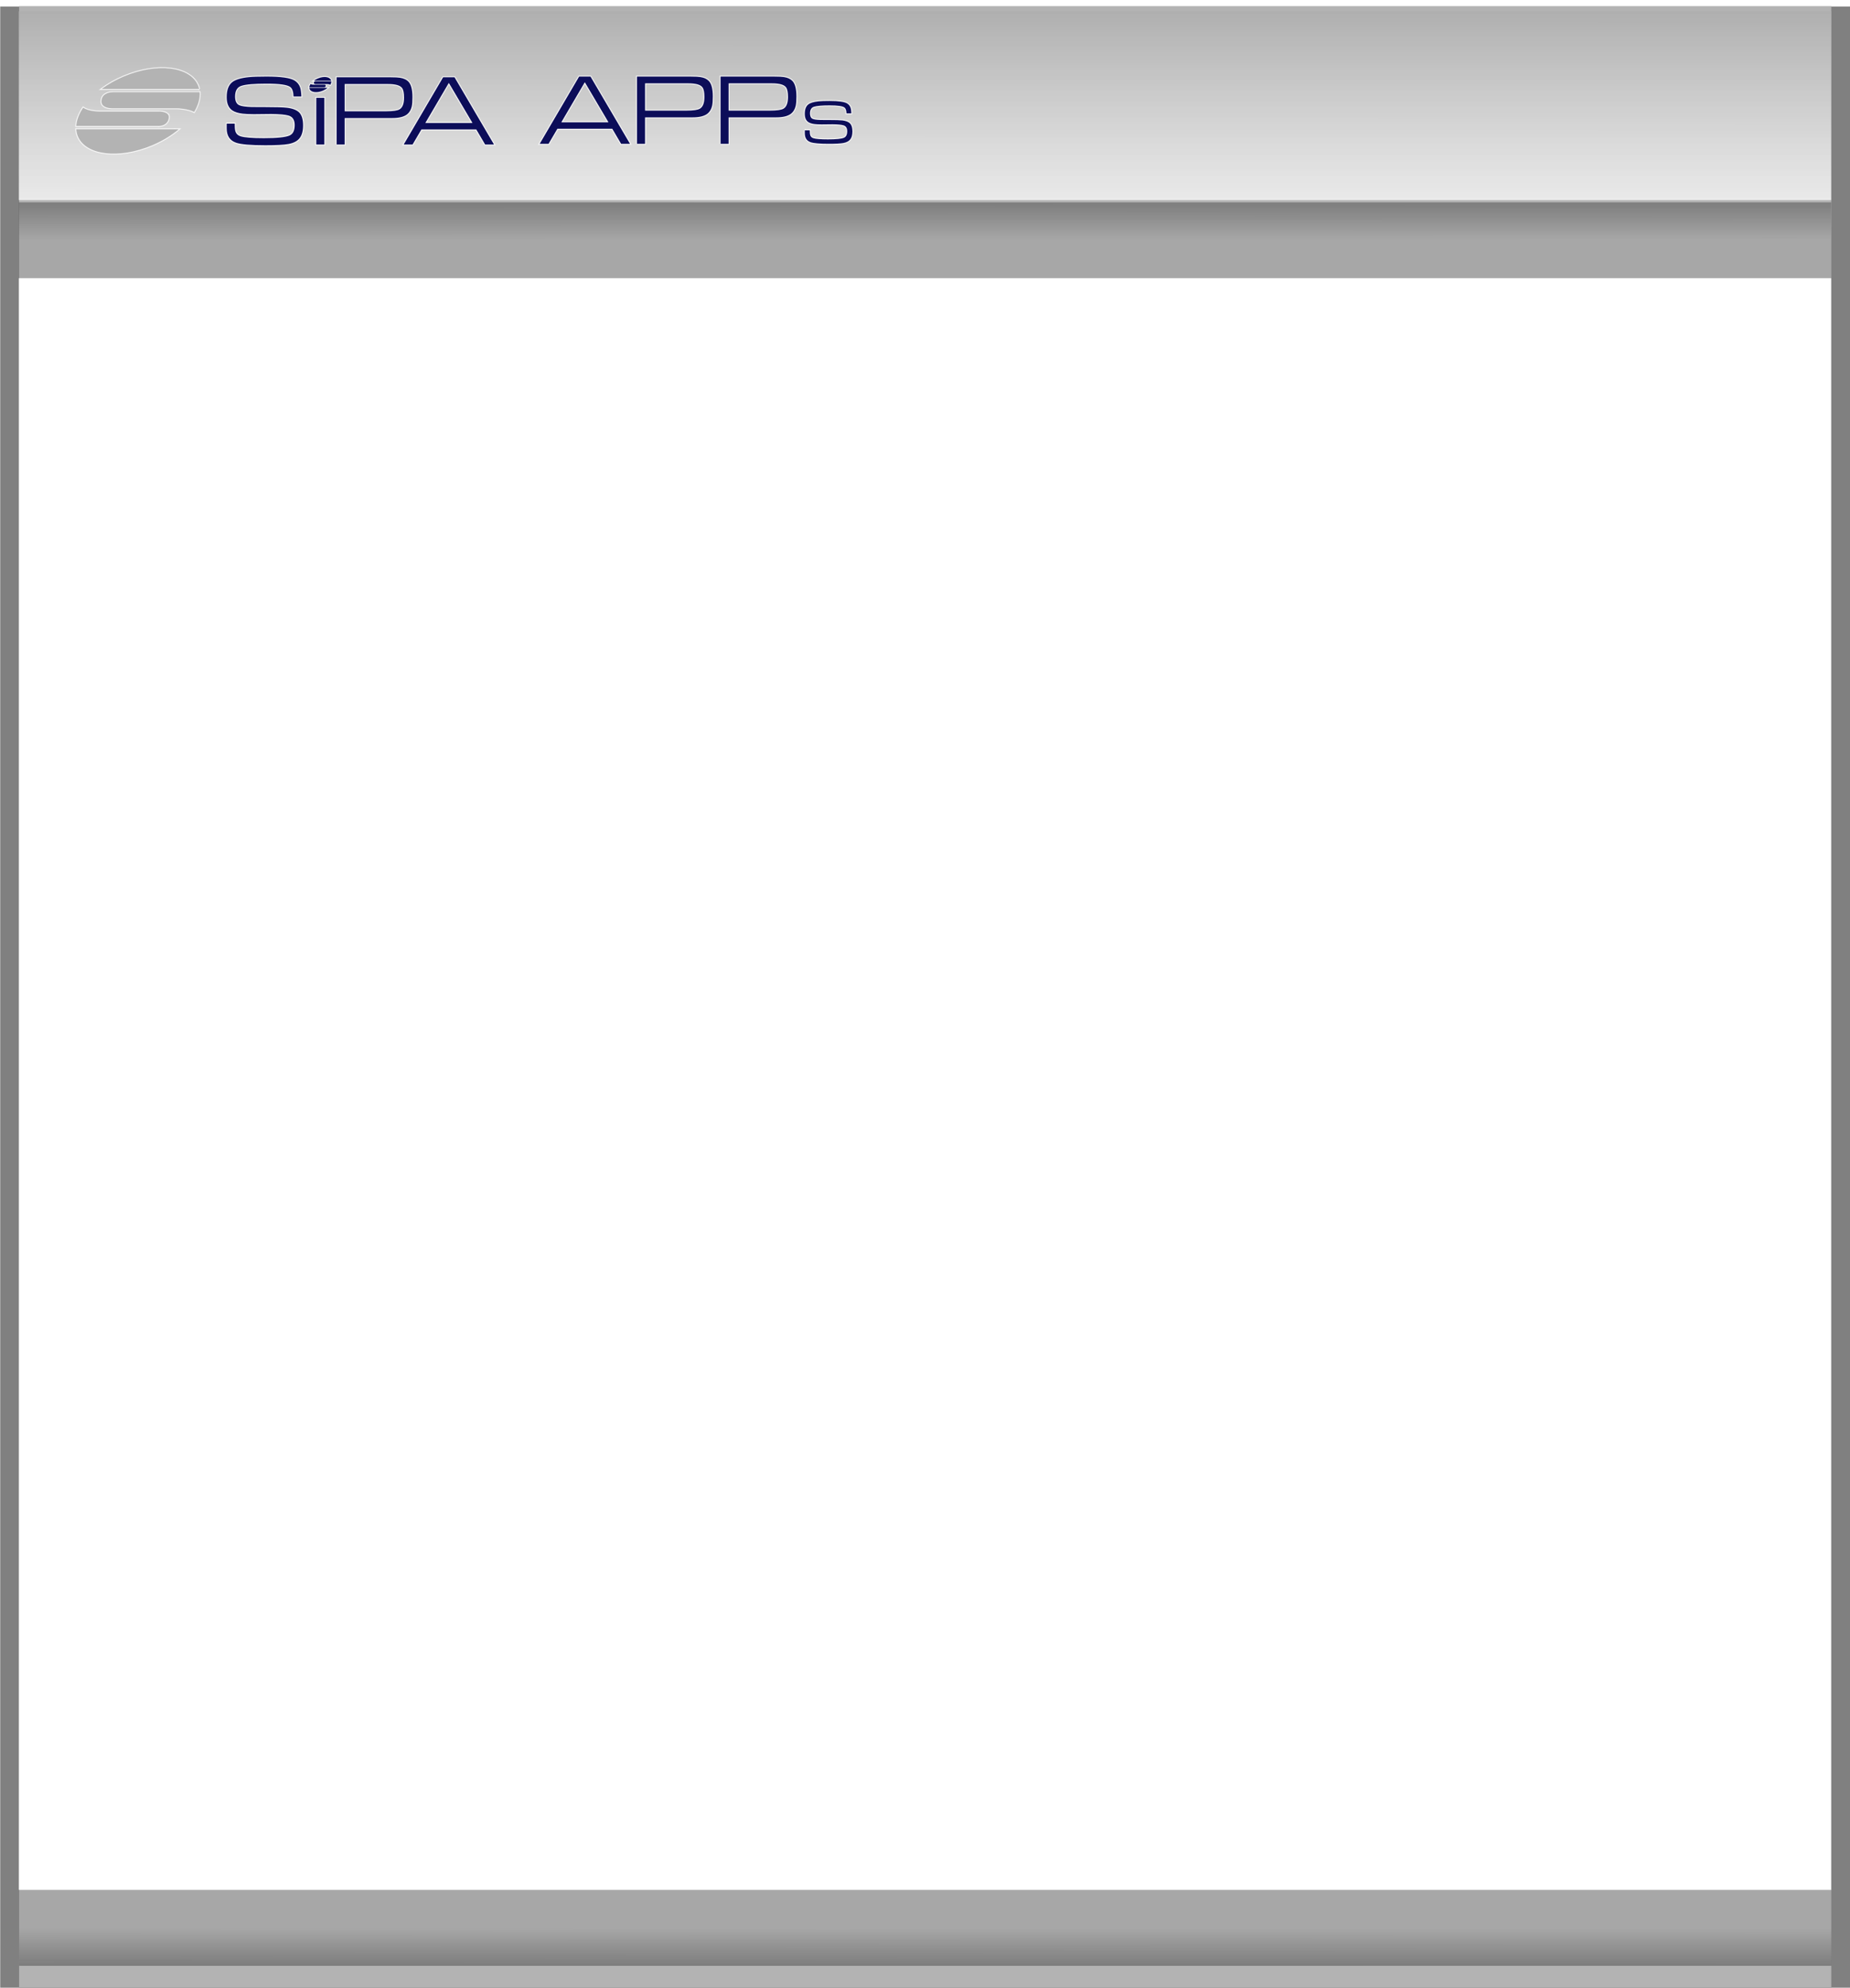 <?xml version="1.0" encoding="UTF-8" standalone="no"?>
<!-- Created with Inkscape (http://www.inkscape.org/) -->

<svg
   xmlns:i="http://ns.adobe.com/AdobeIllustrator/10.0/"
   xmlns:dc="http://purl.org/dc/elements/1.1/"
   xmlns:cc="http://creativecommons.org/ns#"
   xmlns:rdf="http://www.w3.org/1999/02/22-rdf-syntax-ns#"
   xmlns:svg="http://www.w3.org/2000/svg"
   xmlns="http://www.w3.org/2000/svg"
   xmlns:xlink="http://www.w3.org/1999/xlink"
   xmlns:sodipodi="http://sodipodi.sourceforge.net/DTD/sodipodi-0.dtd"
   xmlns:inkscape="http://www.inkscape.org/namespaces/inkscape"
   width="980"
   height="1052.362"
   id="svg2"
   version="1.1"
   inkscape:version="0.47 r22583"
   sodipodi:docname="sipa-app-learning.svg"
   inkscape:export-filename="/home/light/Desktop/sipa-app-learning.png"
   inkscape:export-xdpi="90"
   inkscape:export-ydpi="90">
  <defs
     id="defs4">
    <linearGradient
       id="linearGradient3702">
      <stop
         style="stop-color:#1a1a1a;stop-opacity:1;"
         offset="0"
         id="stop3704" />
      <stop
         style="stop-color:#1a1a1a;stop-opacity:0.077;"
         offset="1"
         id="stop3706" />
    </linearGradient>
    <linearGradient
       id="linearGradient3676">
      <stop
         style="stop-color:#f2f2f2;stop-opacity:0.863;"
         offset="0"
         id="stop3678" />
      <stop
         style="stop-color:#afafaf;stop-opacity:1;"
         offset="1"
         id="stop3680" />
    </linearGradient>
    <inkscape:perspective
       sodipodi:type="inkscape:persp3d"
       inkscape:vp_x="0 : 526.18109 : 1"
       inkscape:vp_y="0 : 1000 : 0"
       inkscape:vp_z="744.09448 : 526.18109 : 1"
       inkscape:persp3d-origin="372.04724 : 350.78739 : 1"
       id="perspective10" />
    <inkscape:perspective
       id="perspective2826"
       inkscape:persp3d-origin="0.5 : 0.33333333 : 1"
       inkscape:vp_z="1 : 0.5 : 1"
       inkscape:vp_y="0 : 1000 : 0"
       inkscape:vp_x="0 : 0.5 : 1"
       sodipodi:type="inkscape:persp3d" />
    <inkscape:perspective
       id="perspective2848"
       inkscape:persp3d-origin="0.5 : 0.33333333 : 1"
       inkscape:vp_z="1 : 0.5 : 1"
       inkscape:vp_y="0 : 1000 : 0"
       inkscape:vp_x="0 : 0.5 : 1"
       sodipodi:type="inkscape:persp3d" />
    <filter
       inkscape:collect="always"
       id="filter3656">
      <feGaussianBlur
         inkscape:collect="always"
         stdDeviation="2.513"
         id="feGaussianBlur3658" />
    </filter>
    <linearGradient
       inkscape:collect="always"
       xlink:href="#linearGradient3676"
       id="linearGradient3682"
       x1="365.656"
       y1="6.083"
       x2="365.677"
       y2="106.083"
       gradientUnits="userSpaceOnUse"
       gradientTransform="translate(-0.542,-112.055)" />
    <linearGradient
       inkscape:collect="always"
       xlink:href="#linearGradient3702"
       id="linearGradient3708"
       x1="432.043"
       y1="60.792"
       x2="432.065"
       y2="127.179"
       gradientUnits="userSpaceOnUse"
       gradientTransform="translate(-0.542,0)" />
    <inkscape:perspective
       id="perspective3776"
       inkscape:persp3d-origin="0.5 : 0.33333333 : 1"
       inkscape:vp_z="1 : 0.5 : 1"
       inkscape:vp_y="0 : 1000 : 0"
       inkscape:vp_x="0 : 0.5 : 1"
       sodipodi:type="inkscape:persp3d" />
    <inkscape:perspective
       id="perspective3837"
       inkscape:persp3d-origin="0.5 : 0.33333333 : 1"
       inkscape:vp_z="1 : 0.5 : 1"
       inkscape:vp_y="0 : 1000 : 0"
       inkscape:vp_x="0 : 0.5 : 1"
       sodipodi:type="inkscape:persp3d" />
    <inkscape:perspective
       id="perspective3926"
       inkscape:persp3d-origin="0.5 : 0.33333333 : 1"
       inkscape:vp_z="1 : 0.5 : 1"
       inkscape:vp_y="0 : 1000 : 0"
       inkscape:vp_x="0 : 0.5 : 1"
       sodipodi:type="inkscape:persp3d" />
    <filter
       inkscape:collect="always"
       id="filter3999"
       x="-0.015"
       width="1.029"
       y="-0.105"
       height="1.209">
      <feGaussianBlur
         inkscape:collect="always"
         stdDeviation="2.403"
         id="feGaussianBlur4001" />
    </filter>
    <inkscape:perspective
       id="perspective4104"
       inkscape:persp3d-origin="0.5 : 0.33333333 : 1"
       inkscape:vp_z="1 : 0.5 : 1"
       inkscape:vp_y="0 : 1000 : 0"
       inkscape:vp_x="0 : 0.5 : 1"
       sodipodi:type="inkscape:persp3d" />
    <inkscape:perspective
       id="perspective4126"
       inkscape:persp3d-origin="0.5 : 0.33333333 : 1"
       inkscape:vp_z="1 : 0.5 : 1"
       inkscape:vp_y="0 : 1000 : 0"
       inkscape:vp_x="0 : 0.5 : 1"
       sodipodi:type="inkscape:persp3d" />
    <inkscape:perspective
       id="perspective4148"
       inkscape:persp3d-origin="0.5 : 0.33333333 : 1"
       inkscape:vp_z="1 : 0.5 : 1"
       inkscape:vp_y="0 : 1000 : 0"
       inkscape:vp_x="0 : 0.5 : 1"
       sodipodi:type="inkscape:persp3d" />
    <inkscape:perspective
       id="perspective4170"
       inkscape:persp3d-origin="0.5 : 0.33333333 : 1"
       inkscape:vp_z="1 : 0.5 : 1"
       inkscape:vp_y="0 : 1000 : 0"
       inkscape:vp_x="0 : 0.5 : 1"
       sodipodi:type="inkscape:persp3d" />
    <inkscape:perspective
       id="perspective4212"
       inkscape:persp3d-origin="0.5 : 0.33333333 : 1"
       inkscape:vp_z="1 : 0.5 : 1"
       inkscape:vp_y="0 : 1000 : 0"
       inkscape:vp_x="0 : 0.5 : 1"
       sodipodi:type="inkscape:persp3d" />
    <filter
       inkscape:collect="always"
       id="filter4304">
      <feGaussianBlur
         inkscape:collect="always"
         stdDeviation="1.123"
         id="feGaussianBlur4306" />
    </filter>
    <filter
       inkscape:collect="always"
       id="filter4392">
      <feGaussianBlur
         inkscape:collect="always"
         stdDeviation="1.123"
         id="feGaussianBlur4394" />
    </filter>
    <inkscape:perspective
       id="perspective4464"
       inkscape:persp3d-origin="0.5 : 0.33333333 : 1"
       inkscape:vp_z="1 : 0.5 : 1"
       inkscape:vp_y="0 : 1000 : 0"
       inkscape:vp_x="0 : 0.5 : 1"
       sodipodi:type="inkscape:persp3d" />
    <linearGradient
       inkscape:collect="always"
       xlink:href="#linearGradient3702-8"
       id="linearGradient3708-2"
       x1="432.043"
       y1="60.792"
       x2="432.065"
       y2="127.179"
       gradientUnits="userSpaceOnUse" />
    <linearGradient
       id="linearGradient3702-8">
      <stop
         style="stop-color:#1a1a1a;stop-opacity:1;"
         offset="0"
         id="stop3704-7" />
      <stop
         style="stop-color:#1a1a1a;stop-opacity:0.077;"
         offset="1"
         id="stop3706-3" />
    </linearGradient>
    <linearGradient
       gradientTransform="translate(-0.416,-1147.943)"
       y2="127.179"
       x2="432.065"
       y1="60.792"
       x1="432.043"
       gradientUnits="userSpaceOnUse"
       id="linearGradient4473"
       xlink:href="#linearGradient3702-8"
       inkscape:collect="always" />
  </defs>
  <sodipodi:namedview
     id="base"
     pagecolor="#ffffff"
     bordercolor="#666666"
     borderopacity="1.0"
     inkscape:pageopacity="0.0"
     inkscape:pageshadow="2"
     inkscape:zoom="0.45231576"
     inkscape:cx="490"
     inkscape:cy="526.18109"
     inkscape:document-units="px"
     inkscape:current-layer="layer1"
     showgrid="false"
     inkscape:window-width="1366"
     inkscape:window-height="719"
     inkscape:window-x="0"
     inkscape:window-y="24"
     inkscape:window-maximized="1"
     showguides="true"
     inkscape:guide-bbox="true">
    <sodipodi:guide
       orientation="0,1"
       position="237.097,1098.022"
       id="guide4077" />
  </sodipodi:namedview>
  <g
     inkscape:label="Layer 1"
     inkscape:groupmode="layer"
     id="layer1">
    <g
       id="g3667"
       transform="translate(288.189,24.022)">
      <g
         id="g3664">
        <rect
           style="fill:#808080;fill-opacity:1;stroke:none"
           id="rect2816"
           width="980"
           height="1050"
           x="-288.079"
           y="-20.578" />
      </g>
      <g
         transform="translate(836.049,-75.09)"
         id="g3660">
        <rect
           style="fill:#666666;fill-opacity:1;stroke:none;filter:url(#filter3656)"
           id="rect2816-2"
           width="960"
           height="1050"
           x="-1114.128"
           y="54.511" />
        <rect
           style="fill:#b3b3b3;fill-opacity:1;stroke:none"
           id="rect2816-2-5"
           width="960"
           height="1050"
           x="-1114.128"
           y="54.511" />
      </g>
    </g>
    <rect
       style="fill:url(#linearGradient3682);fill-opacity:1;stroke:none"
       id="rect3674"
       width="960"
       height="100"
       x="9.995"
       y="-105.972"
       transform="scale(1,-1)" />
    <rect
       style="fill:url(#linearGradient3708);fill-opacity:1;stroke:none"
       id="rect3684"
       width="960"
       height="40"
       x="9.995"
       y="107.179" />
    <rect
       style="fill:#ffffff;fill-opacity:1;stroke:none"
       id="rect3710"
       width="960"
       height="853.24"
       x="9.996"
       y="147.312" />
    <g
       id="g4396"
       transform="matrix(0.858,0,0,0.858,13.383,12)">
      <g
         style="opacity:0.8;fill:#ffffff;stroke:#ffffff;stroke-opacity:1;filter:url(#filter4392)"
         transform="matrix(1.184,0,0,1.184,13.19,128.826)"
         id="g4184">
        <g
           style="fill:#ffffff;stroke:#ffffff;stroke-opacity:1"
           id="g4280">
          <path
             style="fill:#ffffff;stroke:#ffffff;stroke-opacity:1"
             i:knockout="Off"
             d="m 79.536,-74.256 c -0.136,-0.594 -0.317,-1.178 -0.549,-1.751 -4.039,-9.925 -21.355,-12.069 -38.677,-4.787 -4.327,1.82 -8.244,4.054 -11.625,6.538 h 50.852 z"
             id="path2840-4" />
          <path
             style="fill:#ffffff;stroke:#ffffff;stroke-opacity:1"
             i:knockout="Off"
             d="m 62.94,-61.33 c -1.419,-1.216 -4.341,-1.18 -4.403,-1.18 H 28.033 c -0.109,8.08e-4 -5.976,0.167 -8.967,-2.02 -2.151,3.208 -3.421,6.478 -3.626,9.572 l 43.28,8.09e-4 c 1.217,-0.061 3.941,-0.522 4.817,-3.368 0.4,-1.309 0.201,-2.319 -0.597,-3.005 z"
             id="path2842-8" />
          <path
             style="fill:#ffffff;stroke:#ffffff;stroke-opacity:1"
             i:knockout="Off"
             d="m 34.416,-72.578 c -0.519,0 -5.092,0.109 -5.764,3.961 -0.24,1.381 0.106,2.456 1.031,3.196 1.532,1.224 4.231,1.233 4.267,1.233 h 34.049 c 0.109,-0.003 5.588,0.133 8.921,1.91 2.101,-3.496 3.14,-7.032 2.875,-10.301 H 34.416 z"
             id="path2844-4" />
          <path
             style="fill:#ffffff;stroke:#ffffff;stroke-opacity:1"
             i:knockout="Off"
             d="M 67.508,-53.28 H 15.436 c 0.08,1.258 0.347,2.479 0.822,3.642 4.038,9.927 21.355,12.071 38.677,4.789 5.365,-2.257 10.1,-5.151 13.963,-8.368 -0.572,-0.013 -1.047,-0.043 -1.39,-0.063 z"
             id="path2846-4" />
          <path
             style="fill:#ffffff;stroke:#ffffff;stroke-opacity:1"
             i:knockout="Off"
             d="m 58.664,-54.957 h -0.505 c 0.077,0.004 0.256,0.011 0.505,0 z"
             id="path2848-0" />
          <path
             style="fill:#ffffff;stroke:#ffffff;stroke-opacity:1"
             i:knockout="Off"
             d="m 148.397,-78.573 c -0.024,-0.106 -0.057,-0.21 -0.098,-0.311 -0.718,-1.767 -3.801,-2.148 -6.883,-0.853 -0.77,0.324 -1.466,0.722 -2.068,1.164 h 9.049 z"
             id="path2852-3" />
          <path
             style="fill:#ffffff;stroke:#ffffff;stroke-opacity:1"
             i:knockout="Off"
             d="m 145.443,-76.273 c -0.252,-0.217 -0.773,-0.21 -0.784,-0.21 h -5.428 c -0.019,0 -1.063,0.03 -1.596,-0.359 -0.383,0.57 -0.608,1.153 -0.645,1.703 h 7.702 c 0.216,-0.011 0.7,-0.093 0.856,-0.599 0.073,-0.234 0.037,-0.413 -0.105,-0.535 z"
             id="path2854-8" />
          <path
             style="fill:#ffffff;stroke:#ffffff;stroke-opacity:1"
             i:knockout="Off"
             d="m 140.367,-78.275 c -0.093,0 -0.907,0.019 -1.026,0.705 -0.044,0.246 0.018,0.437 0.183,0.569 0.273,0.218 0.753,0.219 0.759,0.219 h 6.059 c 0.019,0 0.995,0.024 1.588,0.341 0.374,-0.623 0.559,-1.251 0.512,-1.834 h -8.075 z"
             id="path2856-0" />
          <path
             style="fill:#ffffff;stroke:#ffffff;stroke-opacity:1"
             i:knockout="Off"
             d="m 146.256,-74.841 h -9.267 c 0.014,0.223 0.061,0.441 0.146,0.648 0.719,1.766 3.801,2.149 6.883,0.853 0.954,-0.402 1.797,-0.916 2.484,-1.49 -0.101,-0.002 -0.185,-0.006 -0.246,-0.011 z"
             id="path2858-7" />
          <path
             style="fill:#ffffff;stroke:#ffffff;stroke-opacity:1"
             i:knockout="Off"
             d="m 144.682,-75.139 h -0.09 c 0.014,8.09e-4 0.046,0.002 0.09,0 z"
             id="path2860-4" />
          <path
             id="path2862-9"
             d="m 224.032,-53.164 h -28.588 l -4.618,7.866 h -4.639 l 20.558,-35.051 h 5.96 l 20.593,35.051 h -4.643 l -4.624,-7.866 z m -1.965,-3.348 -12.339,-20.89 -12.256,20.89 h 24.595 z"
             i:knockout="Off"
             style="fill:#ffffff;stroke:#ffffff;stroke-opacity:1" />
          <path
             id="path2864-8"
             d="m 140.607,-45.298 v -24.338 h 4.218 v 24.338 h -4.218 z"
             i:knockout="Off"
             style="fill:#ffffff;stroke:#ffffff;stroke-opacity:1" />
          <path
             id="path2866-3"
             d="m 151.202,-45.298 v -35.051 h 28.193 c 2.297,0 3.943,0.09 4.931,0.259 1.906,0.307 3.366,0.992 4.37,2.052 1.381,1.455 2.07,4.133 2.07,8.034 0,2.14 -0.118,3.756 -0.356,4.853 -0.408,1.779 -1.21,3.15 -2.403,4.106 -1.614,1.298 -4.178,1.95 -7.687,1.95 h -24.902 v 13.796 h -4.216 z m 4.216,-17.319 h 21.773 c 3.436,0 5.726,-0.341 6.866,-1.026 1.549,-0.938 2.321,-2.976 2.321,-6.103 0,-2.359 -0.332,-4.009 -0.996,-4.951 -1.003,-1.419 -3.45,-2.126 -7.35,-2.126 h -22.613 v 14.206 z"
             i:knockout="Off"
             style="fill:#ffffff;stroke:#ffffff;stroke-opacity:1" />
          <path
             id="path2868-8"
             d="m 93.882,-56.183 h 4.216 v 0.916 c 0,1.546 0.157,2.694 0.464,3.439 0.424,1.072 1.258,1.813 2.501,2.219 1.993,0.661 6.059,0.994 12.187,0.994 6.884,0 11.354,-0.461 13.414,-1.381 1.791,-0.799 2.684,-2.617 2.684,-5.445 0,-2.693 -1.083,-4.344 -3.247,-4.961 -1.773,-0.51 -4.79,-0.781 -9.053,-0.816 -3,0.044 -6.007,0.077 -9.026,0.099 -2.575,-0.015 -4.502,-0.103 -5.78,-0.259 -2.351,-0.272 -4.159,-0.838 -5.419,-1.697 -1.959,-1.337 -2.942,-3.636 -2.942,-6.895 0,-3.638 0.939,-6.228 2.816,-7.771 1.653,-1.356 4.552,-2.246 8.692,-2.676 2.015,-0.205 5.109,-0.31 9.286,-0.31 7.52,0 12.397,0.694 14.629,2.082 1.417,0.878 2.377,2.076 2.889,3.604 0.358,1.011 0.572,2.58 0.64,4.705 h -4.09 c -0.083,-2.495 -0.647,-4.136 -1.686,-4.923 -1.552,-1.181 -5.667,-1.77 -12.347,-1.77 -6.375,0 -10.747,0.376 -13.115,1.132 -2.216,0.7 -3.324,2.57 -3.324,5.602 0,2.332 0.718,3.831 2.149,4.5 1.142,0.532 3.341,0.849 6.598,0.951 0.494,0.019 2.727,0.027 6.697,0.027 5.934,0 9.836,0.118 11.709,0.353 3.019,0.391 5.149,1.257 6.395,2.588 1.276,1.402 1.915,3.604 1.915,6.61 0,2.869 -0.588,5.066 -1.766,6.585 -1.209,1.589 -3.179,2.63 -5.905,3.126 -2.372,0.425 -6.38,0.641 -12.026,0.641 -7.638,0 -12.729,-0.443 -15.271,-1.331 -3.26,-1.126 -4.887,-3.636 -4.887,-7.529 v -2.409 z"
             i:knockout="Off"
             style="fill:#ffffff;stroke:#ffffff;stroke-opacity:1" />
          <path
             id="path2862-9-5"
             d="m 294.941,-53.525 h -28.588 l -4.618,7.866 h -4.639 l 20.558,-35.051 h 5.96 l 20.593,35.051 h -4.643 l -4.624,-7.866 z m -1.965,-3.348 -12.339,-20.89 -12.256,20.89 h 24.595 z"
             i:knockout="Off"
             style="fill:#ffffff;stroke:#ffffff;stroke-opacity:1" />
          <path
             id="path2866-3-3"
             d="m 307.831,-45.659 v -35.051 h 28.193 c 2.297,0 3.943,0.09 4.931,0.259 1.906,0.307 3.366,0.992 4.37,2.052 1.381,1.455 2.07,4.133 2.07,8.034 0,2.14 -0.118,3.756 -0.356,4.853 -0.408,1.779 -1.21,3.15 -2.403,4.106 -1.614,1.298 -4.178,1.95 -7.687,1.95 h -24.902 v 13.796 h -4.216 z m 4.216,-17.319 h 21.773 c 3.436,0 5.726,-0.341 6.866,-1.026 1.549,-0.938 2.321,-2.976 2.321,-6.103 0,-2.359 -0.332,-4.009 -0.996,-4.951 -1.003,-1.419 -3.45,-2.126 -7.35,-2.126 h -22.613 v 14.206 z"
             i:knockout="Off"
             style="fill:#ffffff;stroke:#ffffff;stroke-opacity:1" />
          <path
             id="path2866-3-3-2"
             d="m 351.422,-45.659 v -35.051 h 28.193 c 2.297,0 3.943,0.09 4.931,0.259 1.906,0.307 3.366,0.992 4.37,2.052 1.381,1.455 2.07,4.133 2.07,8.034 0,2.14 -0.118,3.756 -0.356,4.853 -0.408,1.779 -1.21,3.15 -2.403,4.106 -1.614,1.298 -4.178,1.95 -7.687,1.95 h -24.902 v 13.796 h -4.216 z m 4.216,-17.319 h 21.773 c 3.436,0 5.726,-0.341 6.866,-1.026 1.549,-0.938 2.321,-2.976 2.321,-6.103 0,-2.359 -0.332,-4.009 -0.996,-4.951 -1.003,-1.419 -3.45,-2.126 -7.35,-2.126 h -22.613 v 14.206 z"
             i:knockout="Off"
             style="fill:#ffffff;stroke:#ffffff;stroke-opacity:1" />
          <path
             id="path2868-8-1"
             d="m 395.334,-52.692 h 2.629 v 0.572 c 0,0.965 0.098,1.68 0.29,2.145 0.264,0.668 0.784,1.131 1.56,1.384 1.243,0.412 3.779,0.62 7.601,0.62 4.294,0 7.081,-0.288 8.367,-0.862 1.117,-0.498 1.674,-1.632 1.674,-3.396 0,-1.68 -0.675,-2.71 -2.025,-3.094 -1.106,-0.318 -2.987,-0.487 -5.647,-0.509 -1.871,0.027 -3.747,0.048 -5.629,0.062 -1.606,-0.01 -2.808,-0.064 -3.605,-0.161 -1.466,-0.17 -2.594,-0.523 -3.38,-1.058 -1.222,-0.834 -1.835,-2.268 -1.835,-4.301 0,-2.269 0.586,-3.884 1.757,-4.847 1.031,-0.845 2.839,-1.401 5.421,-1.669 1.257,-0.128 3.186,-0.193 5.792,-0.193 4.69,0 7.732,0.433 9.124,1.298 0.884,0.547 1.483,1.295 1.802,2.248 0.223,0.631 0.357,1.609 0.399,2.934 h -2.551 c -0.051,-1.556 -0.404,-2.58 -1.051,-3.07 -0.968,-0.737 -3.534,-1.104 -7.701,-1.104 -3.976,0 -6.703,0.235 -8.18,0.706 -1.382,0.436 -2.073,1.603 -2.073,3.494 0,1.454 0.448,2.39 1.34,2.806 0.712,0.332 2.084,0.53 4.115,0.593 0.308,0.012 1.701,0.017 4.177,0.017 3.701,0 6.135,0.074 7.303,0.22 1.883,0.244 3.211,0.784 3.989,1.614 0.796,0.874 1.195,2.248 1.195,4.123 0,1.789 -0.367,3.159 -1.101,4.107 -0.754,0.991 -1.983,1.641 -3.683,1.95 -1.48,0.265 -3.979,0.4 -7.501,0.4 -4.764,0 -7.939,-0.276 -9.524,-0.83 -2.033,-0.702 -3.048,-2.268 -3.048,-4.696 v -1.502 z"
             i:knockout="Off"
             style="fill:#ffffff;stroke:#ffffff;stroke-opacity:1" />
        </g>
      </g>
      <g
         transform="matrix(1.184,0,0,1.184,13.19,128.826)"
         id="g4184-7">
        <path
           id="path2840-4-0"
           d="m 79.536,-74.256 c -0.136,-0.594 -0.317,-1.178 -0.549,-1.751 -4.039,-9.925 -21.355,-12.069 -38.677,-4.787 -4.327,1.82 -8.244,4.054 -11.625,6.538 h 50.852 z"
           i:knockout="Off"
           style="fill:#b3b3b3" />
        <path
           id="path2842-8-8"
           d="m 62.94,-61.33 c -1.419,-1.216 -4.341,-1.18 -4.403,-1.18 H 28.033 c -0.109,8.08e-4 -5.976,0.167 -8.967,-2.02 -2.151,3.208 -3.421,6.478 -3.626,9.572 l 43.28,8.09e-4 c 1.217,-0.061 3.941,-0.522 4.817,-3.368 0.4,-1.309 0.201,-2.319 -0.597,-3.005 z"
           i:knockout="Off"
           style="fill:#b3b3b3" />
        <path
           id="path2844-4-7"
           d="m 34.416,-72.578 c -0.519,0 -5.092,0.109 -5.764,3.961 -0.24,1.381 0.106,2.456 1.031,3.196 1.532,1.224 4.231,1.233 4.267,1.233 h 34.049 c 0.109,-0.003 5.588,0.133 8.921,1.91 2.101,-3.496 3.14,-7.032 2.875,-10.301 H 34.416 z"
           i:knockout="Off"
           style="fill:#b3b3b3" />
        <path
           id="path2846-4-3"
           d="M 67.508,-53.28 H 15.436 c 0.08,1.258 0.347,2.479 0.822,3.642 4.038,9.927 21.355,12.071 38.677,4.789 5.365,-2.257 10.1,-5.151 13.963,-8.368 -0.572,-0.013 -1.047,-0.043 -1.39,-0.063 z"
           i:knockout="Off"
           style="fill:#b3b3b3" />
        <path
           id="path2848-0-2"
           d="m 58.664,-54.957 h -0.505 c 0.077,0.004 0.256,0.011 0.505,0 z"
           i:knockout="Off"
           style="fill:#b3b3b3" />
        <path
           id="path2852-3-8"
           d="m 148.397,-78.573 c -0.024,-0.106 -0.057,-0.21 -0.098,-0.311 -0.718,-1.767 -3.801,-2.148 -6.883,-0.853 -0.77,0.324 -1.466,0.722 -2.068,1.164 h 9.049 z"
           i:knockout="Off"
           style="fill:#0c0d59" />
        <path
           id="path2854-8-8"
           d="m 145.443,-76.273 c -0.252,-0.217 -0.773,-0.21 -0.784,-0.21 h -5.428 c -0.019,0 -1.063,0.03 -1.596,-0.359 -0.383,0.57 -0.608,1.153 -0.645,1.703 h 7.702 c 0.216,-0.011 0.7,-0.093 0.856,-0.599 0.073,-0.234 0.037,-0.413 -0.105,-0.535 z"
           i:knockout="Off"
           style="fill:#0c0d59" />
        <path
           id="path2856-0-9"
           d="m 140.367,-78.275 c -0.093,0 -0.907,0.019 -1.026,0.705 -0.044,0.246 0.018,0.437 0.183,0.569 0.273,0.218 0.753,0.219 0.759,0.219 h 6.059 c 0.019,0 0.995,0.024 1.588,0.341 0.374,-0.623 0.559,-1.251 0.512,-1.834 h -8.075 z"
           i:knockout="Off"
           style="fill:#0c0d59" />
        <path
           id="path2858-7-5"
           d="m 146.256,-74.841 h -9.267 c 0.014,0.223 0.061,0.441 0.146,0.648 0.719,1.766 3.801,2.149 6.883,0.853 0.954,-0.402 1.797,-0.916 2.484,-1.49 -0.101,-0.002 -0.185,-0.006 -0.246,-0.011 z"
           i:knockout="Off"
           style="fill:#0c0d59" />
        <path
           id="path2860-4-0"
           d="m 144.682,-75.139 h -0.09 c 0.014,8.09e-4 0.046,0.002 0.09,0 z"
           i:knockout="Off"
           style="fill:#0c0d59" />
        <path
           style="fill:#0c0d59"
           i:knockout="Off"
           d="m 224.032,-53.164 h -28.588 l -4.618,7.866 h -4.639 l 20.558,-35.051 h 5.96 l 20.593,35.051 h -4.643 l -4.624,-7.866 z m -1.965,-3.348 -12.339,-20.89 -12.256,20.89 h 24.595 z"
           id="path2862-9-52" />
        <path
           style="fill:#0c0d59"
           i:knockout="Off"
           d="m 140.607,-45.298 v -24.338 h 4.218 v 24.338 h -4.218 z"
           id="path2864-8-4" />
        <path
           style="fill:#0c0d59"
           i:knockout="Off"
           d="m 151.202,-45.298 v -35.051 h 28.193 c 2.297,0 3.943,0.09 4.931,0.259 1.906,0.307 3.366,0.992 4.37,2.052 1.381,1.455 2.07,4.133 2.07,8.034 0,2.14 -0.118,3.756 -0.356,4.853 -0.408,1.779 -1.21,3.15 -2.403,4.106 -1.614,1.298 -4.178,1.95 -7.687,1.95 h -24.902 v 13.796 h -4.216 z m 4.216,-17.319 h 21.773 c 3.436,0 5.726,-0.341 6.866,-1.026 1.549,-0.938 2.321,-2.976 2.321,-6.103 0,-2.359 -0.332,-4.009 -0.996,-4.951 -1.003,-1.419 -3.45,-2.126 -7.35,-2.126 h -22.613 v 14.206 z"
           id="path2866-3-9" />
        <path
           style="fill:#0c0d59"
           i:knockout="Off"
           d="m 93.882,-56.183 h 4.216 v 0.916 c 0,1.546 0.157,2.694 0.464,3.439 0.424,1.072 1.258,1.813 2.501,2.219 1.993,0.661 6.059,0.994 12.187,0.994 6.884,0 11.354,-0.461 13.414,-1.381 1.791,-0.799 2.684,-2.617 2.684,-5.445 0,-2.693 -1.083,-4.344 -3.247,-4.961 -1.773,-0.51 -4.79,-0.781 -9.053,-0.816 -3,0.044 -6.007,0.077 -9.026,0.099 -2.575,-0.015 -4.502,-0.103 -5.78,-0.259 -2.351,-0.272 -4.159,-0.838 -5.419,-1.697 -1.959,-1.337 -2.942,-3.636 -2.942,-6.895 0,-3.638 0.939,-6.228 2.816,-7.771 1.653,-1.356 4.552,-2.246 8.692,-2.676 2.015,-0.205 5.109,-0.31 9.286,-0.31 7.52,0 12.397,0.694 14.629,2.082 1.417,0.878 2.377,2.076 2.889,3.604 0.358,1.011 0.572,2.58 0.64,4.705 h -4.09 c -0.083,-2.495 -0.647,-4.136 -1.686,-4.923 -1.552,-1.181 -5.667,-1.77 -12.347,-1.77 -6.375,0 -10.747,0.376 -13.115,1.132 -2.216,0.7 -3.324,2.57 -3.324,5.602 0,2.332 0.718,3.831 2.149,4.5 1.142,0.532 3.341,0.849 6.598,0.951 0.494,0.019 2.727,0.027 6.697,0.027 5.934,0 9.836,0.118 11.709,0.353 3.019,0.391 5.149,1.257 6.395,2.588 1.276,1.402 1.915,3.604 1.915,6.61 0,2.869 -0.588,5.066 -1.766,6.585 -1.209,1.589 -3.179,2.63 -5.905,3.126 -2.372,0.425 -6.38,0.641 -12.026,0.641 -7.638,0 -12.729,-0.443 -15.271,-1.331 -3.26,-1.126 -4.887,-3.636 -4.887,-7.529 v -2.409 z"
           id="path2868-8-4" />
        <path
           style="fill:#0c0d59"
           i:knockout="Off"
           d="m 294.941,-53.525 h -28.588 l -4.618,7.866 h -4.639 l 20.558,-35.051 h 5.96 l 20.593,35.051 h -4.643 l -4.624,-7.866 z m -1.965,-3.348 -12.339,-20.89 -12.256,20.89 h 24.595 z"
           id="path2862-9-5-5" />
        <path
           style="fill:#0c0d59"
           i:knockout="Off"
           d="m 307.831,-45.659 v -35.051 h 28.193 c 2.297,0 3.943,0.09 4.931,0.259 1.906,0.307 3.366,0.992 4.37,2.052 1.381,1.455 2.07,4.133 2.07,8.034 0,2.14 -0.118,3.756 -0.356,4.853 -0.408,1.779 -1.21,3.15 -2.403,4.106 -1.614,1.298 -4.178,1.95 -7.687,1.95 h -24.902 v 13.796 h -4.216 z m 4.216,-17.319 h 21.773 c 3.436,0 5.726,-0.341 6.866,-1.026 1.549,-0.938 2.321,-2.976 2.321,-6.103 0,-2.359 -0.332,-4.009 -0.996,-4.951 -1.003,-1.419 -3.45,-2.126 -7.35,-2.126 h -22.613 v 14.206 z"
           id="path2866-3-3-6" />
        <path
           style="fill:#0c0d59"
           i:knockout="Off"
           d="m 351.422,-45.659 v -35.051 h 28.193 c 2.297,0 3.943,0.09 4.931,0.259 1.906,0.307 3.366,0.992 4.37,2.052 1.381,1.455 2.07,4.133 2.07,8.034 0,2.14 -0.118,3.756 -0.356,4.853 -0.408,1.779 -1.21,3.15 -2.403,4.106 -1.614,1.298 -4.178,1.95 -7.687,1.95 h -24.902 v 13.796 h -4.216 z m 4.216,-17.319 h 21.773 c 3.436,0 5.726,-0.341 6.866,-1.026 1.549,-0.938 2.321,-2.976 2.321,-6.103 0,-2.359 -0.332,-4.009 -0.996,-4.951 -1.003,-1.419 -3.45,-2.126 -7.35,-2.126 h -22.613 v 14.206 z"
           id="path2866-3-3-2-3" />
        <path
           style="fill:#0c0d59"
           i:knockout="Off"
           d="m 395.334,-52.692 h 2.629 v 0.572 c 0,0.965 0.098,1.68 0.29,2.145 0.264,0.668 0.784,1.131 1.56,1.384 1.243,0.412 3.779,0.62 7.601,0.62 4.294,0 7.081,-0.288 8.367,-0.862 1.117,-0.498 1.674,-1.632 1.674,-3.396 0,-1.68 -0.675,-2.71 -2.025,-3.094 -1.106,-0.318 -2.987,-0.487 -5.647,-0.509 -1.871,0.027 -3.747,0.048 -5.629,0.062 -1.606,-0.01 -2.808,-0.064 -3.605,-0.161 -1.466,-0.17 -2.594,-0.523 -3.38,-1.058 -1.222,-0.834 -1.835,-2.268 -1.835,-4.301 0,-2.269 0.586,-3.884 1.757,-4.847 1.031,-0.845 2.839,-1.401 5.421,-1.669 1.257,-0.128 3.186,-0.193 5.792,-0.193 4.69,0 7.732,0.433 9.124,1.298 0.884,0.547 1.483,1.295 1.802,2.248 0.223,0.631 0.357,1.609 0.399,2.934 h -2.551 c -0.051,-1.556 -0.404,-2.58 -1.051,-3.07 -0.968,-0.737 -3.534,-1.104 -7.701,-1.104 -3.976,0 -6.703,0.235 -8.18,0.706 -1.382,0.436 -2.073,1.603 -2.073,3.494 0,1.454 0.448,2.39 1.34,2.806 0.712,0.332 2.084,0.53 4.115,0.593 0.308,0.012 1.701,0.017 4.177,0.017 3.701,0 6.135,0.074 7.303,0.22 1.883,0.244 3.211,0.784 3.989,1.614 0.796,0.874 1.195,2.248 1.195,4.123 0,1.789 -0.367,3.159 -1.101,4.107 -0.754,0.991 -1.983,1.641 -3.683,1.95 -1.48,0.265 -3.979,0.4 -7.501,0.4 -4.764,0 -7.939,-0.276 -9.524,-0.83 -2.033,-0.702 -3.048,-2.268 -3.048,-4.696 v -1.502 z"
           id="path2868-8-1-4" />
      </g>
    </g>
    <rect
       style="fill:url(#linearGradient4473);fill-opacity:1;stroke:none"
       id="rect3684-8"
       width="960"
       height="40"
       x="10.122"
       y="-1040.763"
       transform="scale(1,-1)" />
  </g>
</svg>
